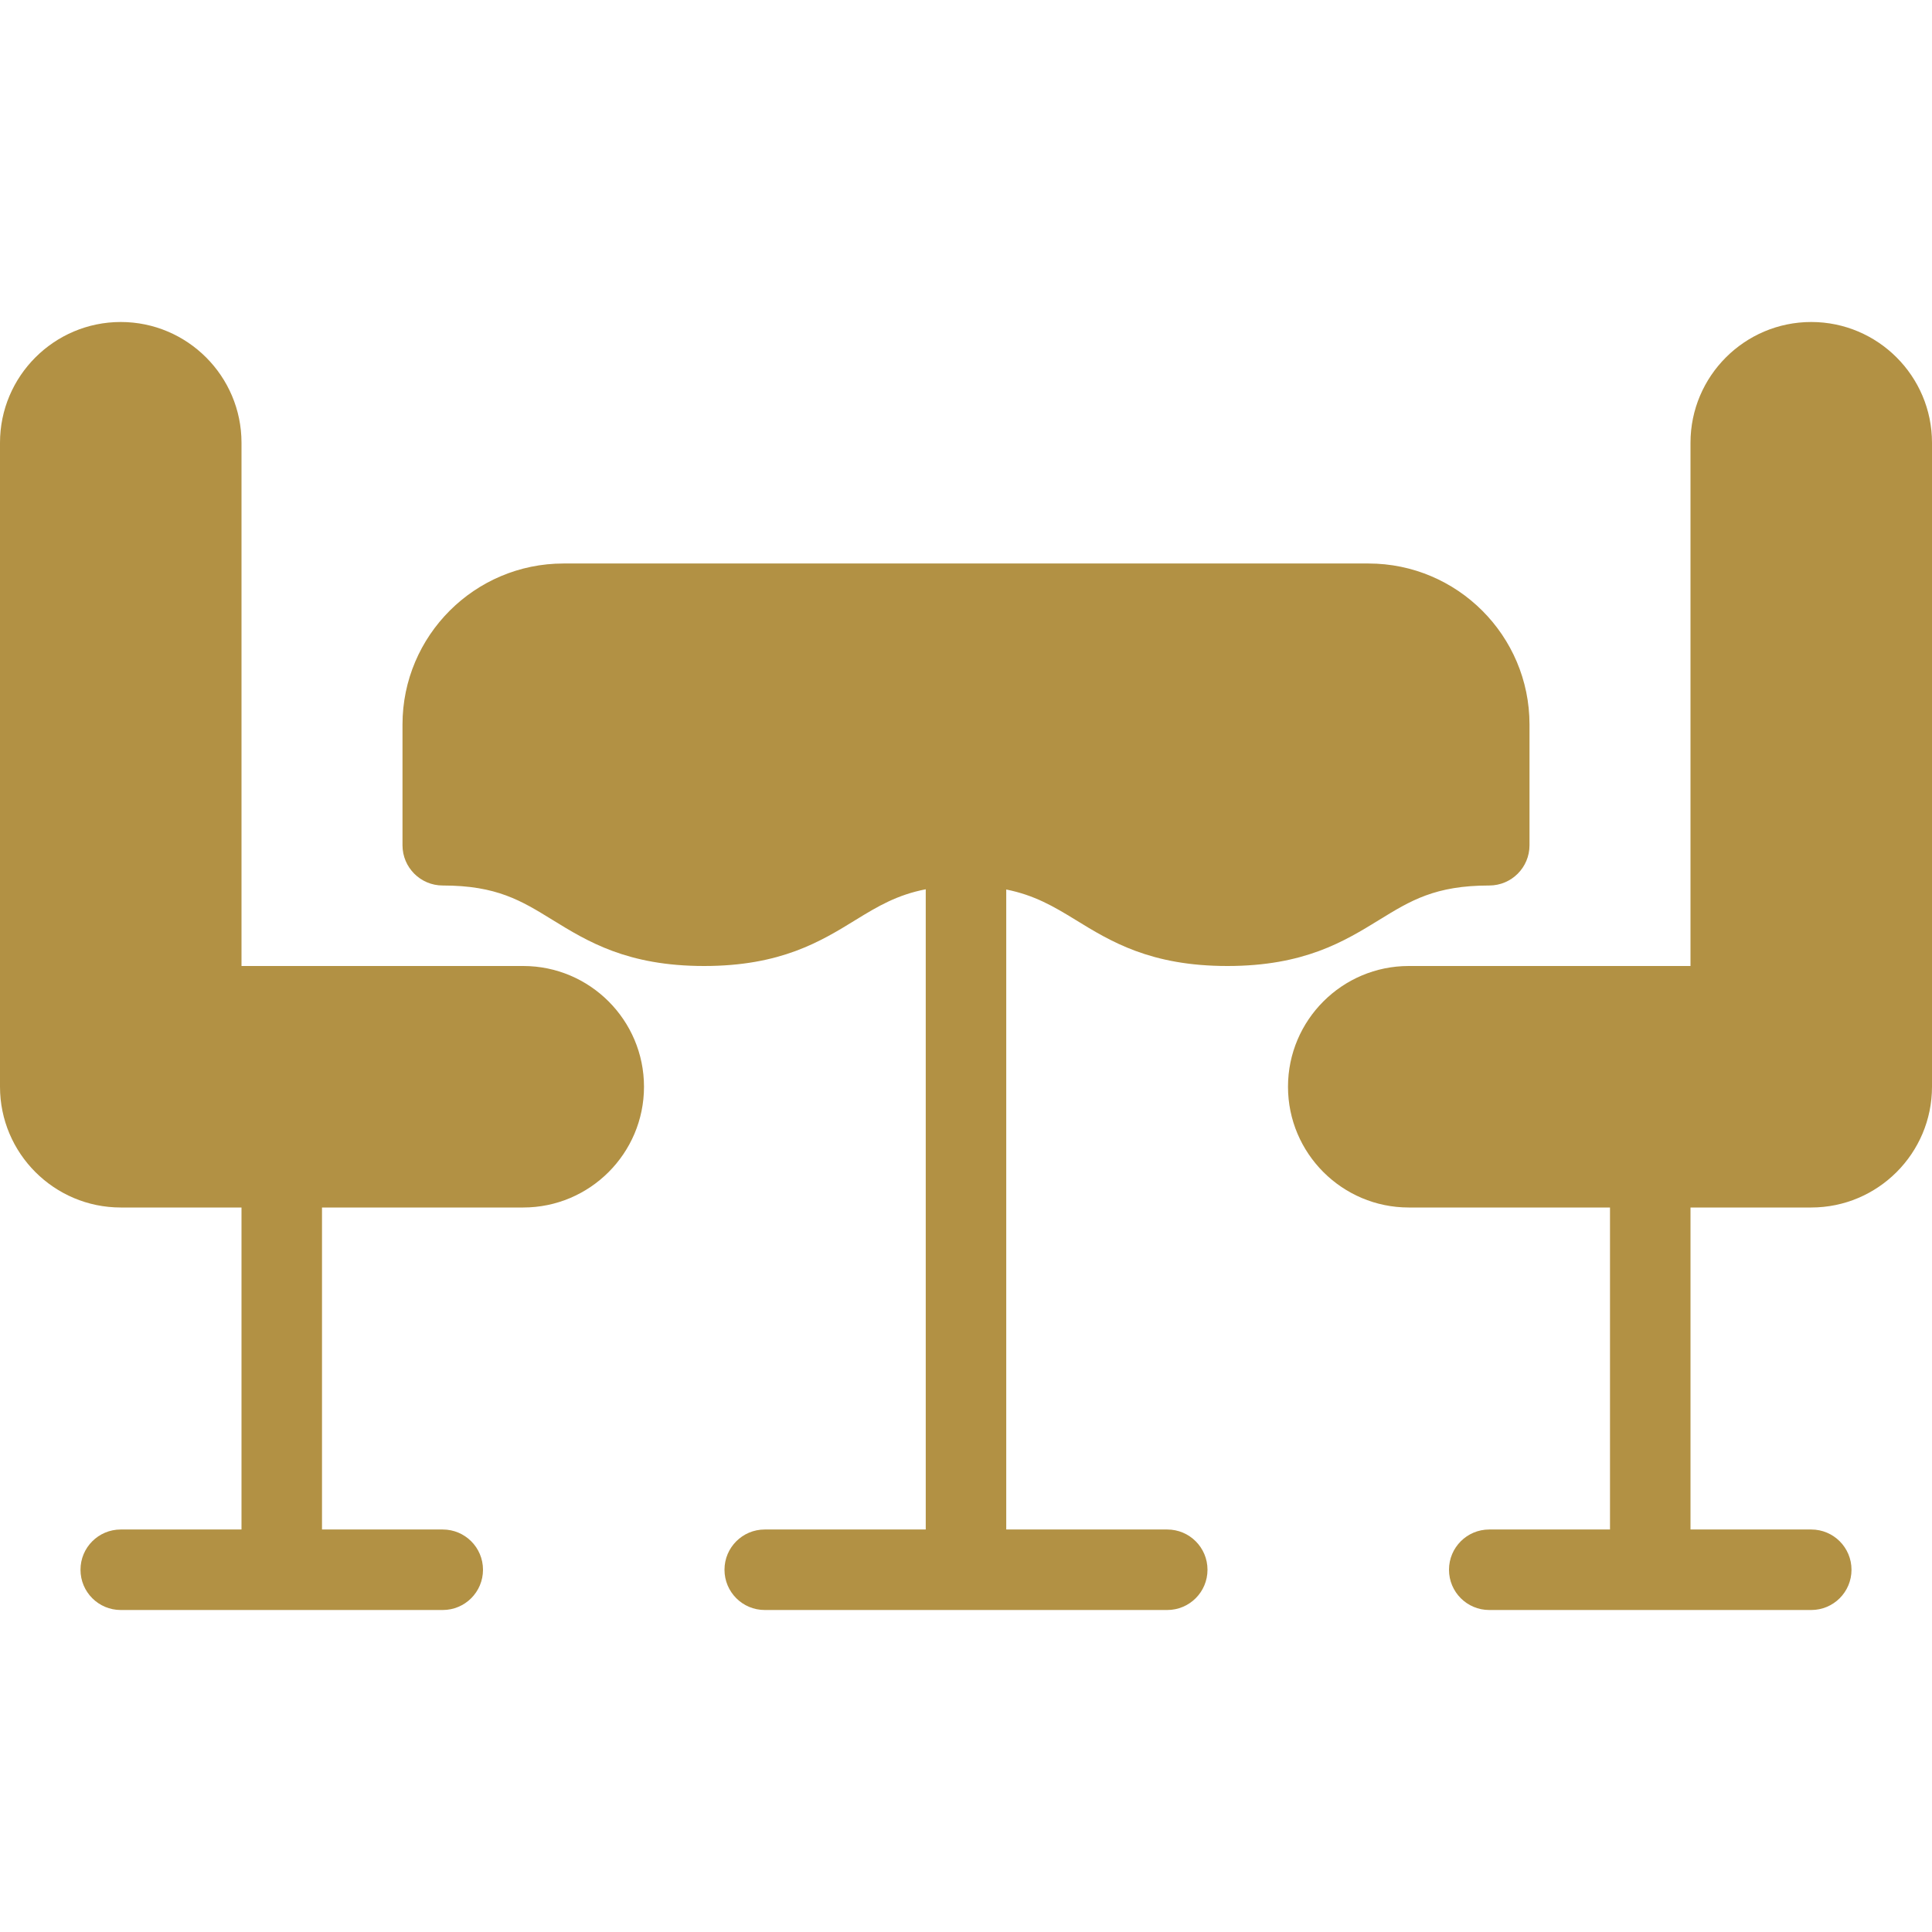 <?xml version="1.0" encoding="iso-8859-1"?>
<!-- Generator: Adobe Illustrator 19.0.0, SVG Export Plug-In . SVG Version: 6.00 Build 0)  -->
<svg xmlns="http://www.w3.org/2000/svg" xmlns:xlink="http://www.w3.org/1999/xlink" version="1.1" id="Capa_1" x="0px" y="0px" viewBox="0 0 512 512" style="enable-background:new 0 0 512 512;" xml:space="preserve" width="512px" height="512px">
<g>
	<g>
		<g>
			<path d="M480,85.333c-17.646,0-32,14.354-32,32V256h-74.667c-17.646,0-32,14.354-32,32s14.354,32,32,32h53.333v85.333h-32     c-5.896,0-10.667,4.771-10.667,10.667c0,5.896,4.771,10.667,10.667,10.667H480c5.896,0,10.667-4.771,10.667-10.667     c0-5.896-4.771-10.667-10.667-10.667h-32V320h32c17.646,0,32-14.354,32-32V117.333C512,99.688,497.646,85.333,480,85.333z" fill="#b29144"/>
			<path d="M138.667,256H64V117.333c0-17.646-14.354-32-32-32s-32,14.354-32,32V288c0,17.646,14.354,32,32,32h32v85.333H32     c-5.896,0-10.667,4.771-10.667,10.667c0,5.896,4.771,10.667,10.667,10.667h85.333c5.896,0,10.667-4.771,10.667-10.667     c0-5.896-4.771-10.667-10.667-10.667h-32V320h53.333c17.646,0,32-14.354,32-32S156.313,256,138.667,256z" fill="#b29144"/>
			<path d="M284.99,243.75c9.333,5.74,19.917,12.25,40.281,12.25c20.365,0,30.948-6.51,40.281-12.25     c8.26-5.073,14.781-9.083,29.115-9.083c5.896,0,10.667-4.771,10.667-10.667v-32c0-23.531-19.135-42.667-42.667-42.667H149.333     c-23.531,0-42.667,19.135-42.667,42.667v32c0,5.896,4.771,10.667,10.667,10.667c14.292,0,20.792,4.01,29.031,9.083     c9.323,5.74,19.885,12.25,40.229,12.25c20.333,0,30.906-6.51,40.229-12.25c5.865-3.611,10.964-6.611,18.51-8.082v169.665h-42.667     c-5.896,0-10.667,4.771-10.667,10.667c0,5.896,4.771,10.667,10.667,10.667h106.667c5.896,0,10.667-4.771,10.667-10.667     c0-5.896-4.771-10.667-10.667-10.667h-42.667V235.727C274.094,237.216,279.173,240.178,284.99,243.75z" fill="#b29144"/>
		</g>
	</g>
</g>
<g>
</g>
<g>
</g>
<g>
</g>
<g>
</g>
<g>
</g>
<g>
</g>
<g>
</g>
<g>
</g>
<g>
</g>
<g>
</g>
<g>
</g>
<g>
</g>
<g>
</g>
<g>
</g>
<g>
</g>
</svg>
